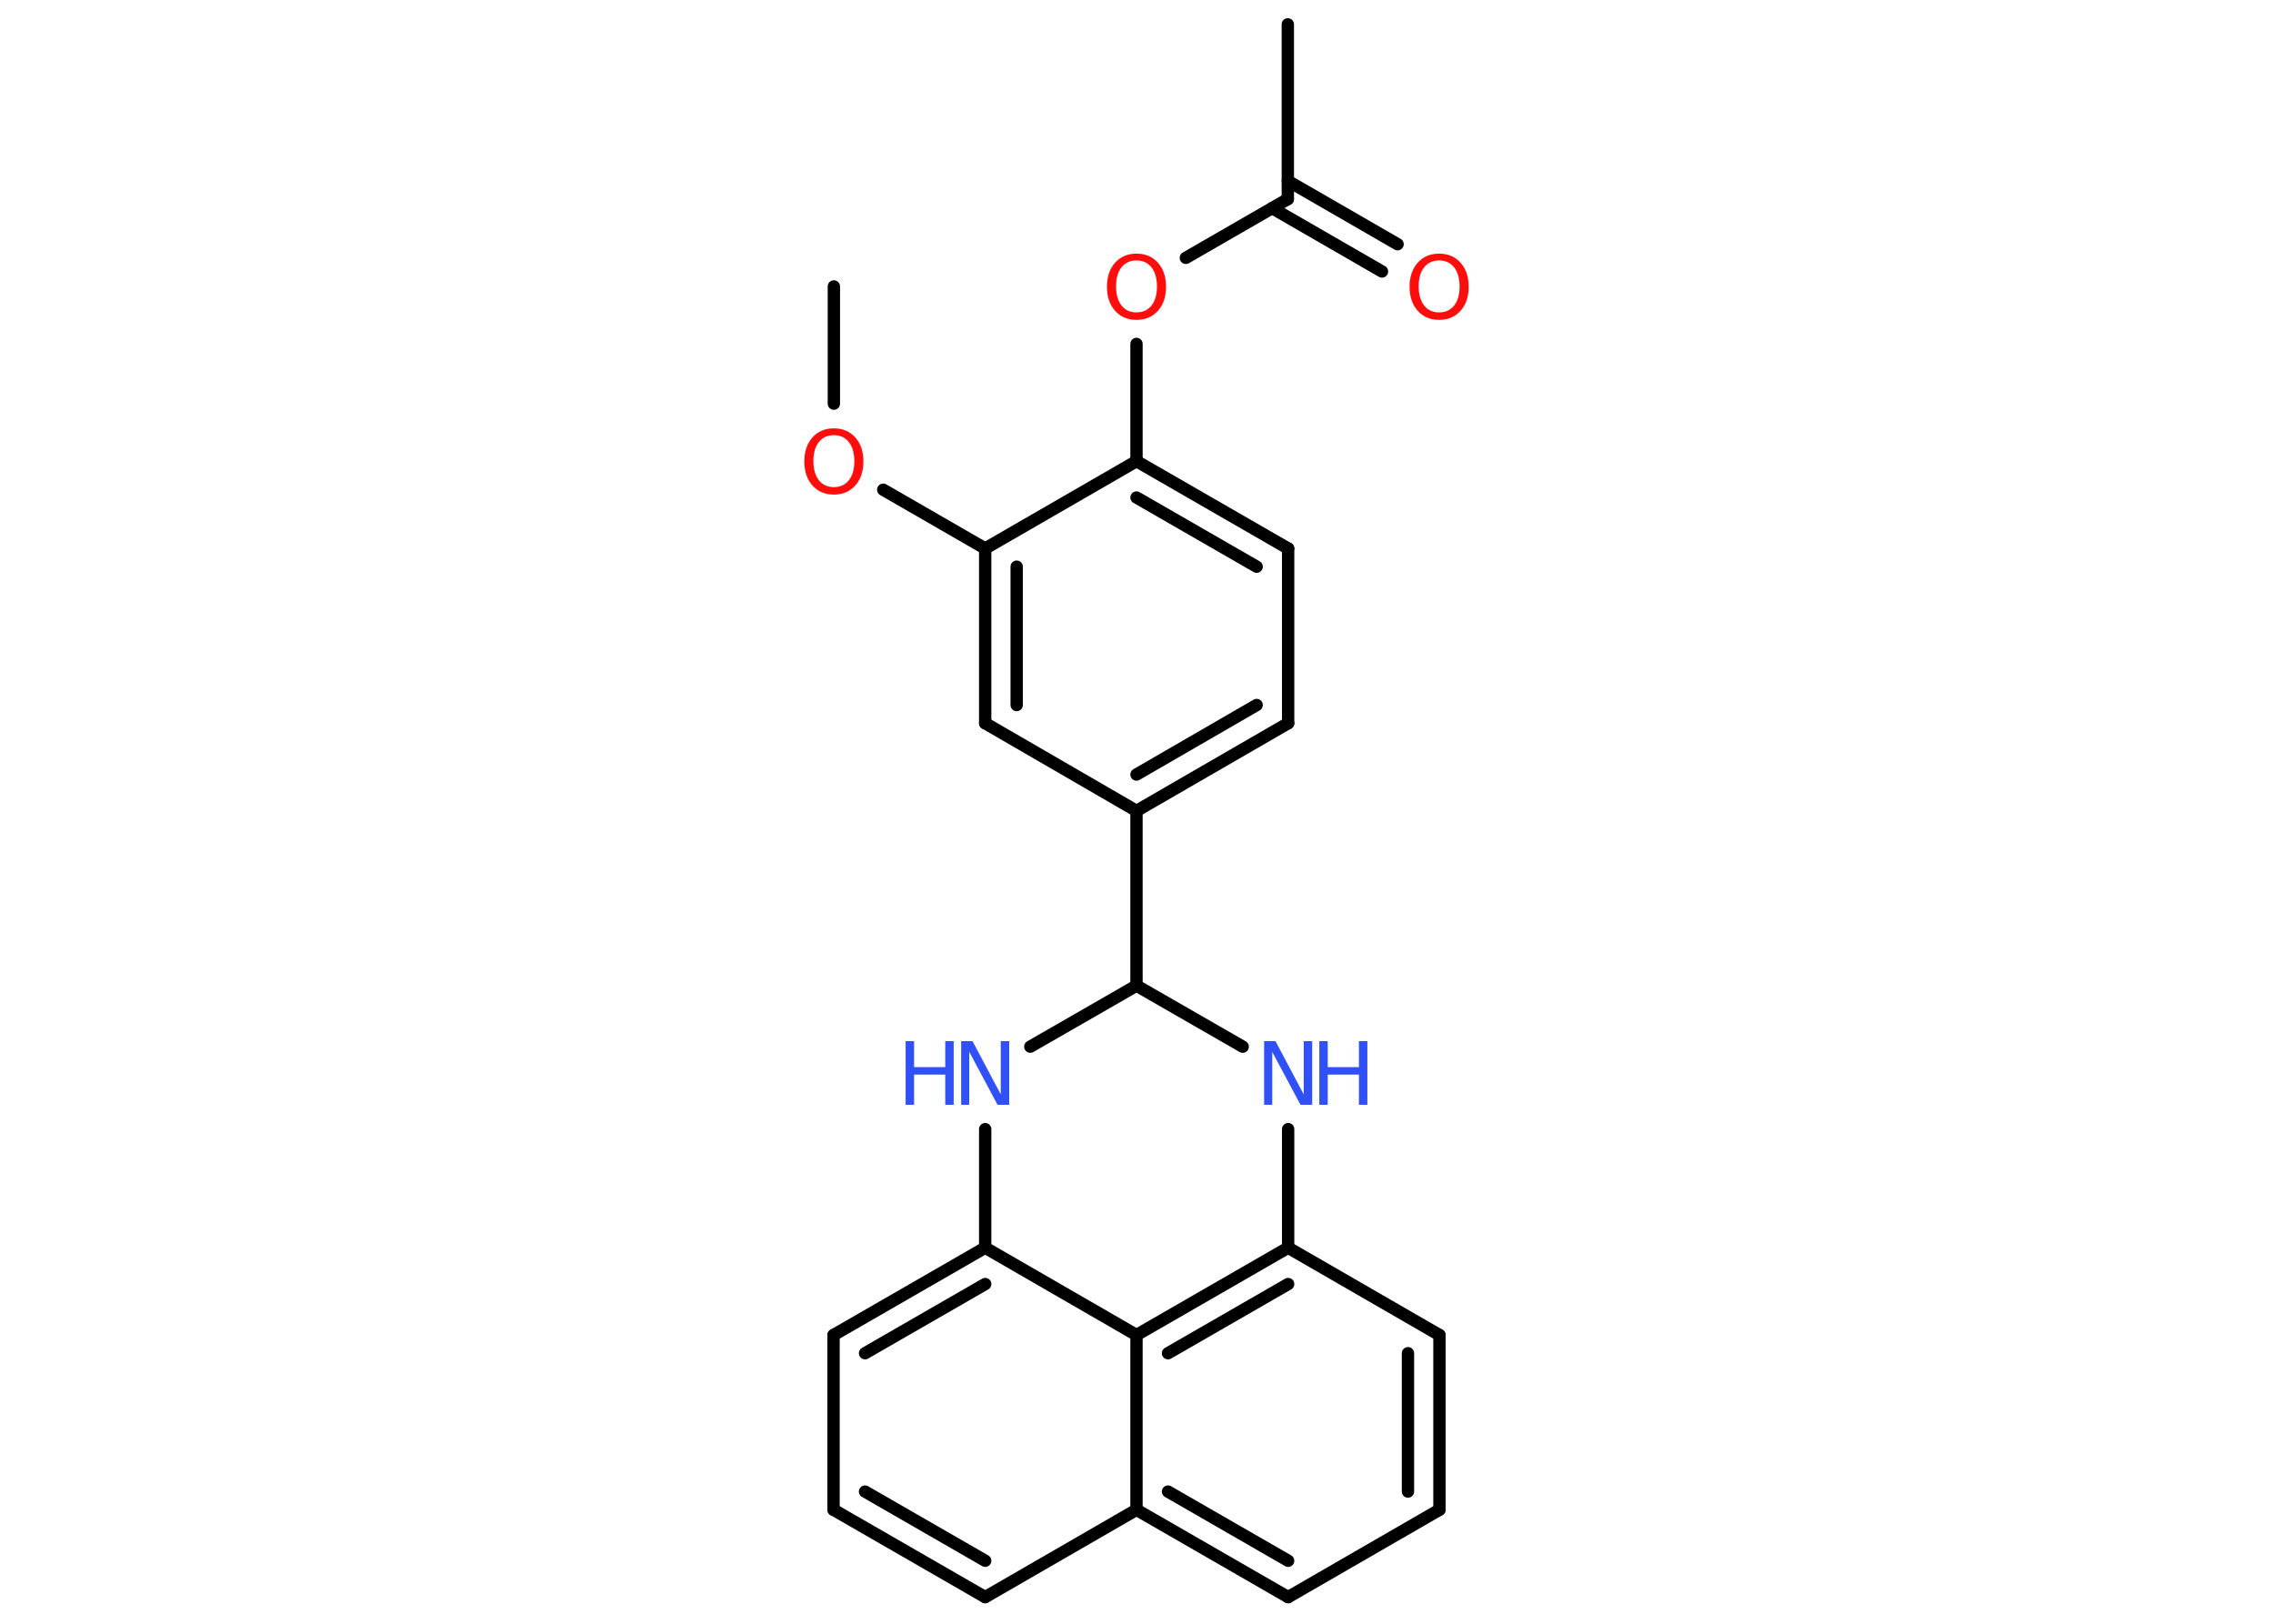 <?xml version='1.0' encoding='UTF-8'?>
<!DOCTYPE svg PUBLIC "-//W3C//DTD SVG 1.1//EN" "http://www.w3.org/Graphics/SVG/1.1/DTD/svg11.dtd">
<svg version='1.2' xmlns='http://www.w3.org/2000/svg' xmlns:xlink='http://www.w3.org/1999/xlink' width='70.0mm' height='50.0mm' viewBox='0 0 70.0 50.0'>
  <desc>Generated by the Chemistry Development Kit (http://github.com/cdk)</desc>
  <g stroke-linecap='round' stroke-linejoin='round' stroke='#000000' stroke-width='.38' fill='#3050F8'>
    <rect x='.0' y='.0' width='70.0' height='50.0' fill='#FFFFFF' stroke='none'/>
    <g id='mol1' class='mol'>
      <line id='mol1bnd1' class='bond' x1='25.68' y1='8.82' x2='25.68' y2='12.43'/>
      <line id='mol1bnd2' class='bond' x1='27.2' y1='15.08' x2='30.34' y2='16.89'/>
      <g id='mol1bnd3' class='bond'>
        <line x1='30.34' y1='16.89' x2='30.34' y2='22.27'/>
        <line x1='31.31' y1='17.45' x2='31.31' y2='21.71'/>
      </g>
      <line id='mol1bnd4' class='bond' x1='30.34' y1='22.27' x2='35.0' y2='24.97'/>
      <line id='mol1bnd5' class='bond' x1='35.0' y1='24.97' x2='35.0' y2='30.35'/>
      <line id='mol1bnd6' class='bond' x1='35.0' y1='30.35' x2='31.73' y2='32.23'/>
      <line id='mol1bnd7' class='bond' x1='30.34' y1='34.77' x2='30.34' y2='38.42'/>
      <g id='mol1bnd8' class='bond'>
        <line x1='30.34' y1='38.42' x2='25.67' y2='41.11'/>
        <line x1='30.34' y1='39.54' x2='26.64' y2='41.67'/>
      </g>
      <line id='mol1bnd9' class='bond' x1='25.67' y1='41.11' x2='25.67' y2='46.49'/>
      <g id='mol1bnd10' class='bond'>
        <line x1='25.67' y1='46.49' x2='30.34' y2='49.18'/>
        <line x1='26.64' y1='45.93' x2='30.34' y2='48.06'/>
      </g>
      <line id='mol1bnd11' class='bond' x1='30.34' y1='49.18' x2='35.0' y2='46.49'/>
      <g id='mol1bnd12' class='bond'>
        <line x1='35.0' y1='46.49' x2='39.67' y2='49.18'/>
        <line x1='35.97' y1='45.93' x2='39.67' y2='48.06'/>
      </g>
      <line id='mol1bnd13' class='bond' x1='39.67' y1='49.18' x2='44.33' y2='46.49'/>
      <g id='mol1bnd14' class='bond'>
        <line x1='44.33' y1='46.49' x2='44.33' y2='41.11'/>
        <line x1='43.36' y1='45.93' x2='43.36' y2='41.67'/>
      </g>
      <line id='mol1bnd15' class='bond' x1='44.33' y1='41.11' x2='39.67' y2='38.42'/>
      <g id='mol1bnd16' class='bond'>
        <line x1='39.67' y1='38.42' x2='35.0' y2='41.11'/>
        <line x1='39.67' y1='39.54' x2='35.97' y2='41.67'/>
      </g>
      <line id='mol1bnd17' class='bond' x1='30.34' y1='38.42' x2='35.0' y2='41.11'/>
      <line id='mol1bnd18' class='bond' x1='35.0' y1='46.49' x2='35.0' y2='41.11'/>
      <line id='mol1bnd19' class='bond' x1='39.67' y1='38.42' x2='39.67' y2='34.77'/>
      <line id='mol1bnd20' class='bond' x1='35.0' y1='30.35' x2='38.27' y2='32.23'/>
      <g id='mol1bnd21' class='bond'>
        <line x1='35.0' y1='24.97' x2='39.67' y2='22.27'/>
        <line x1='35.0' y1='23.85' x2='38.7' y2='21.71'/>
      </g>
      <line id='mol1bnd22' class='bond' x1='39.67' y1='22.27' x2='39.67' y2='16.89'/>
      <g id='mol1bnd23' class='bond'>
        <line x1='39.67' y1='16.89' x2='35.0' y2='14.2'/>
        <line x1='38.7' y1='17.45' x2='35.0' y2='15.32'/>
      </g>
      <line id='mol1bnd24' class='bond' x1='30.34' y1='16.89' x2='35.0' y2='14.2'/>
      <line id='mol1bnd25' class='bond' x1='35.0' y1='14.2' x2='35.0' y2='10.59'/>
      <line id='mol1bnd26' class='bond' x1='36.52' y1='7.94' x2='39.66' y2='6.13'/>
      <line id='mol1bnd27' class='bond' x1='39.66' y1='6.13' x2='39.66' y2='.75'/>
      <g id='mol1bnd28' class='bond'>
        <line x1='39.66' y1='5.57' x2='43.04' y2='7.52'/>
        <line x1='39.18' y1='6.41' x2='42.56' y2='8.36'/>
      </g>
      <path id='mol1atm2' class='atom' d='M25.68 13.4q-.29 .0 -.46 .21q-.17 .21 -.17 .59q.0 .37 .17 .59q.17 .21 .46 .21q.29 .0 .46 -.21q.17 -.21 .17 -.59q.0 -.37 -.17 -.59q-.17 -.21 -.46 -.21zM25.68 13.19q.41 .0 .66 .28q.25 .28 .25 .74q.0 .46 -.25 .74q-.25 .28 -.66 .28q-.41 .0 -.66 -.28q-.25 -.28 -.25 -.74q.0 -.46 .25 -.74q.25 -.28 .66 -.28z' stroke='none' fill='#FF0D0D'/>
      <g id='mol1atm7' class='atom'>
        <path d='M29.6 32.06h.35l.87 1.64v-1.64h.26v1.96h-.36l-.87 -1.63v1.63h-.25v-1.96z' stroke='none'/>
        <path d='M27.89 32.06h.26v.8h.96v-.8h.26v1.96h-.26v-.93h-.96v.93h-.26v-1.96z' stroke='none'/>
      </g>
      <g id='mol1atm18' class='atom'>
        <path d='M38.93 32.06h.35l.87 1.64v-1.64h.26v1.96h-.36l-.87 -1.63v1.63h-.25v-1.96z' stroke='none'/>
        <path d='M40.63 32.06h.26v.8h.96v-.8h.26v1.96h-.26v-.93h-.96v.93h-.26v-1.96z' stroke='none'/>
      </g>
      <path id='mol1atm22' class='atom' d='M35.0 8.02q-.29 .0 -.46 .21q-.17 .21 -.17 .59q.0 .37 .17 .59q.17 .21 .46 .21q.29 .0 .46 -.21q.17 -.21 .17 -.59q.0 -.37 -.17 -.59q-.17 -.21 -.46 -.21zM35.0 7.81q.41 .0 .66 .28q.25 .28 .25 .74q.0 .46 -.25 .74q-.25 .28 -.66 .28q-.41 .0 -.66 -.28q-.25 -.28 -.25 -.74q.0 -.46 .25 -.74q.25 -.28 .66 -.28z' stroke='none' fill='#FF0D0D'/>
      <path id='mol1atm25' class='atom' d='M44.32 8.02q-.29 .0 -.46 .21q-.17 .21 -.17 .59q.0 .37 .17 .59q.17 .21 .46 .21q.29 .0 .46 -.21q.17 -.21 .17 -.59q.0 -.37 -.17 -.59q-.17 -.21 -.46 -.21zM44.32 7.81q.41 .0 .66 .28q.25 .28 .25 .74q.0 .46 -.25 .74q-.25 .28 -.66 .28q-.41 .0 -.66 -.28q-.25 -.28 -.25 -.74q.0 -.46 .25 -.74q.25 -.28 .66 -.28z' stroke='none' fill='#FF0D0D'/>
    </g>
  </g>
</svg>
